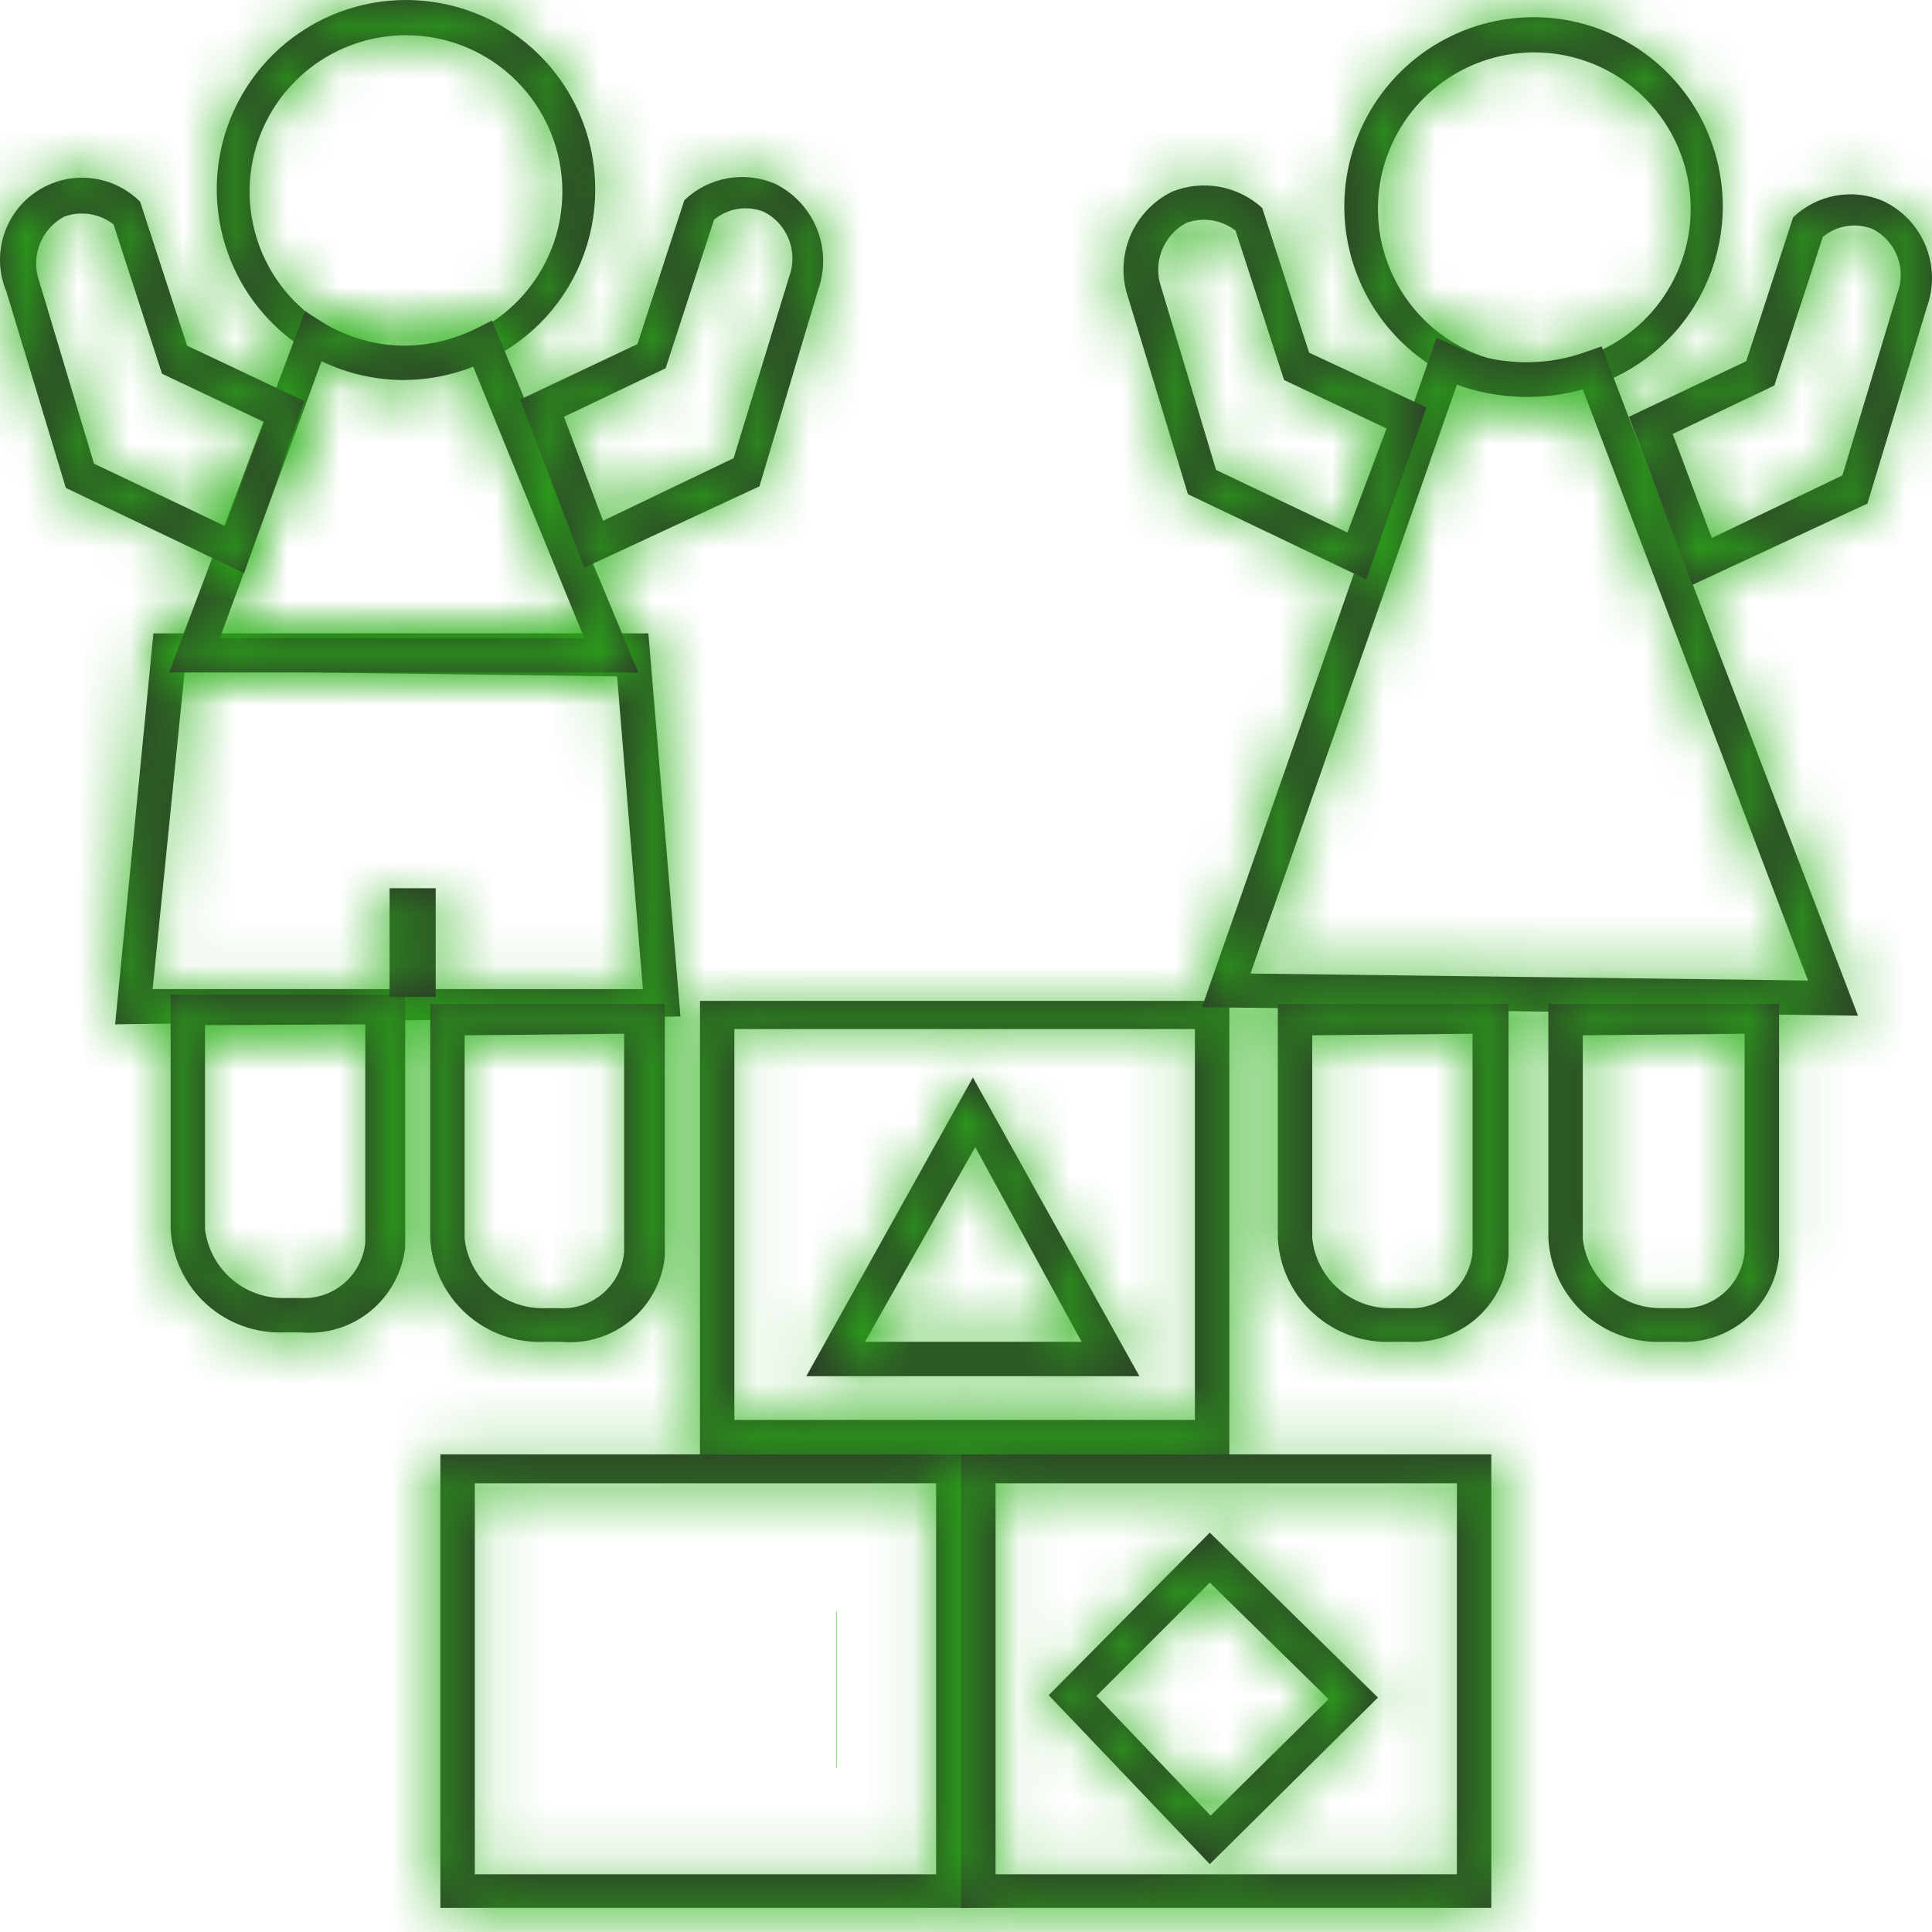 <svg width="37" height="37" viewBox="0 0 37 37" fill="none" xmlns="http://www.w3.org/2000/svg">
<mask id="path-1-inside-1_101_1436" fill="white">
<path d="M23.543 27.853H13.405V19.168H23.543V27.853ZM14.064 27.194H22.884V19.707H14.064V27.194Z"/>
</mask>
<path d="M23.543 27.853H13.405V19.168H23.543V27.853ZM14.064 27.194H22.884V19.707H14.064V27.194Z" fill="#2D2D2B"/>
<path d="M23.543 27.853V30.853H26.543V27.853H23.543ZM13.405 27.853H10.405V30.853H13.405V27.853ZM13.405 19.168V16.168H10.405V19.168H13.405ZM23.543 19.168H26.543V16.168H23.543V19.168ZM14.064 27.194H11.064V30.194H14.064V27.194ZM22.884 27.194V30.194H25.884V27.194H22.884ZM22.884 19.707H25.884V16.707H22.884V19.707ZM14.064 19.707V16.707H11.064V19.707H14.064ZM23.543 24.853H13.405V30.853H23.543V24.853ZM16.405 27.853V19.168H10.405V27.853H16.405ZM13.405 22.168H23.543V16.168H13.405V22.168ZM20.543 19.168V27.853H26.543V19.168H20.543ZM14.064 30.194H22.884V24.194H14.064V30.194ZM25.884 27.194V19.707H19.884V27.194H25.884ZM22.884 16.707H14.064V22.707H22.884V16.707ZM11.064 19.707V27.194H17.064V19.707H11.064Z" fill="#2BB018" mask="url(#path-1-inside-1_101_1436)"/>
<mask id="path-3-inside-2_101_1436" fill="white">
<path d="M18.572 36.538H8.434V27.853H18.572V36.538ZM9.093 35.895H17.928V28.407H9.093V35.895Z"/>
</mask>
<path d="M18.572 36.538H8.434V27.853H18.572V36.538ZM9.093 35.895H17.928V28.407H9.093V35.895Z" fill="#2D2D2B"/>
<path d="M18.572 36.538V39.538H21.572V36.538H18.572ZM8.434 36.538H5.434V39.538H8.434V36.538ZM8.434 27.853V24.853H5.434V27.853H8.434ZM18.572 27.853H21.572V24.853H18.572V27.853ZM9.093 35.895H6.093V38.895H9.093V35.895ZM17.928 35.895V38.895H20.928V35.895H17.928ZM17.928 28.407H20.928V25.407H17.928V28.407ZM9.093 28.407V25.407H6.093V28.407H9.093ZM18.572 33.538H8.434V39.538H18.572V33.538ZM11.434 36.538V27.853H5.434V36.538H11.434ZM8.434 30.853H18.572V24.853H8.434V30.853ZM15.572 27.853V36.538H21.572V27.853H15.572ZM9.093 38.895H17.928V32.895H9.093V38.895ZM20.928 35.895V28.407H14.928V35.895H20.928ZM17.928 25.407H9.093V31.407H17.928V25.407ZM6.093 28.407V35.895H12.093V28.407H6.093Z" fill="#2BB018" mask="url(#path-3-inside-2_101_1436)"/>
<mask id="path-5-inside-3_101_1436" fill="white">
<path d="M28.56 36.538H18.407V27.853H28.56V36.538ZM19.066 35.895H27.901V28.407H19.066V35.895Z"/>
</mask>
<path d="M28.56 36.538H18.407V27.853H28.56V36.538ZM19.066 35.895H27.901V28.407H19.066V35.895Z" fill="#2D2D2B"/>
<path d="M28.56 36.538V39.538H31.56V36.538H28.56ZM18.407 36.538H15.407V39.538H18.407V36.538ZM18.407 27.853V24.853H15.407V27.853H18.407ZM28.56 27.853H31.56V24.853H28.56V27.853ZM19.066 35.895H16.066V38.895H19.066V35.895ZM27.901 35.895V38.895H30.901V35.895H27.901ZM27.901 28.407H30.901V25.407H27.901V28.407ZM19.066 28.407V25.407H16.066V28.407H19.066ZM28.56 33.538H18.407V39.538H28.56V33.538ZM21.407 36.538V27.853H15.407V36.538H21.407ZM18.407 30.853H28.56V24.853H18.407V30.853ZM25.56 27.853V36.538H31.56V27.853H25.56ZM19.066 38.895H27.901V32.895H19.066V38.895ZM30.901 35.895V28.407H24.901V35.895H30.901ZM27.901 25.407H19.066V31.407H27.901V25.407ZM16.066 28.407V35.895H22.066V28.407H16.066Z" fill="#2BB018" mask="url(#path-5-inside-3_101_1436)"/>
<path d="M16.015 32.361L16.021 32.361L16.015 32.361ZM16.015 32.361H16.013H16.015Z" fill="#2D2D2B" stroke="#2BB018" stroke-width="3"/>
<mask id="path-8-inside-4_101_1436" fill="white">
<path d="M7.775 7.248C7.058 7.248 6.356 7.035 5.76 6.636C5.164 6.237 4.699 5.67 4.426 5.007C4.152 4.344 4.081 3.615 4.222 2.911C4.363 2.208 4.71 1.562 5.218 1.056C5.726 0.55 6.373 0.206 7.077 0.068C7.781 -0.07 8.51 0.004 9.172 0.28C9.834 0.557 10.399 1.024 10.795 1.621C11.192 2.219 11.402 2.921 11.399 3.639C11.399 4.114 11.305 4.585 11.123 5.023C10.94 5.462 10.673 5.861 10.337 6.196C10 6.531 9.6 6.797 9.161 6.977C8.721 7.158 8.25 7.25 7.775 7.248ZM7.775 0.674C7.183 0.674 6.604 0.85 6.111 1.179C5.619 1.508 5.235 1.975 5.008 2.523C4.781 3.07 4.722 3.672 4.838 4.253C4.953 4.834 5.238 5.368 5.657 5.787C6.076 6.205 6.61 6.491 7.191 6.606C7.772 6.722 8.374 6.662 8.921 6.436C9.468 6.209 9.936 5.825 10.265 5.333C10.594 4.84 10.77 4.261 10.77 3.669C10.77 2.875 10.454 2.113 9.893 1.551C9.331 0.989 8.569 0.674 7.775 0.674Z"/>
</mask>
<path d="M7.775 7.248C7.058 7.248 6.356 7.035 5.76 6.636C5.164 6.237 4.699 5.67 4.426 5.007C4.152 4.344 4.081 3.615 4.222 2.911C4.363 2.208 4.71 1.562 5.218 1.056C5.726 0.55 6.373 0.206 7.077 0.068C7.781 -0.07 8.51 0.004 9.172 0.28C9.834 0.557 10.399 1.024 10.795 1.621C11.192 2.219 11.402 2.921 11.399 3.639C11.399 4.114 11.305 4.585 11.123 5.023C10.94 5.462 10.673 5.861 10.337 6.196C10 6.531 9.6 6.797 9.161 6.977C8.721 7.158 8.25 7.25 7.775 7.248ZM7.775 0.674C7.183 0.674 6.604 0.85 6.111 1.179C5.619 1.508 5.235 1.975 5.008 2.523C4.781 3.07 4.722 3.672 4.838 4.253C4.953 4.834 5.238 5.368 5.657 5.787C6.076 6.205 6.61 6.491 7.191 6.606C7.772 6.722 8.374 6.662 8.921 6.436C9.468 6.209 9.936 5.825 10.265 5.333C10.594 4.84 10.77 4.261 10.77 3.669C10.77 2.875 10.454 2.113 9.893 1.551C9.331 0.989 8.569 0.674 7.775 0.674Z" fill="#2D2D2B"/>
<path d="M11.399 3.639L8.399 3.626V3.639L11.399 3.639ZM7.775 4.248C7.651 4.248 7.531 4.211 7.428 4.142L4.092 9.13C5.182 9.859 6.464 10.248 7.775 10.248L7.775 4.248ZM7.428 4.142C7.325 4.074 7.246 3.976 7.198 3.862L1.653 6.152C2.153 7.364 3.002 8.4 4.092 9.13L7.428 4.142ZM7.198 3.862C7.151 3.748 7.139 3.622 7.163 3.501L1.28 2.322C1.023 3.607 1.152 4.94 1.653 6.152L7.198 3.862ZM7.163 3.501C7.188 3.38 7.247 3.269 7.335 3.182L3.101 -1.07C2.172 -0.144 1.538 1.036 1.28 2.322L7.163 3.501ZM7.335 3.182C7.422 3.095 7.534 3.035 7.655 3.012L6.5 -2.876C5.213 -2.624 4.03 -1.995 3.101 -1.07L7.335 3.182ZM7.655 3.012C7.776 2.988 7.902 3.001 8.016 3.048L10.329 -2.488C9.119 -2.993 7.786 -3.129 6.5 -2.876L7.655 3.012ZM8.016 3.048C8.129 3.096 8.227 3.176 8.295 3.279L13.296 -0.036C12.571 -1.129 11.539 -1.982 10.329 -2.488L8.016 3.048ZM8.295 3.279C8.363 3.382 8.399 3.503 8.399 3.626L14.399 3.651C14.404 2.34 14.02 1.057 13.296 -0.036L8.295 3.279ZM8.399 3.639C8.399 3.719 8.383 3.798 8.352 3.872L13.893 6.174C14.227 5.371 14.399 4.509 14.399 3.639L8.399 3.639ZM8.352 3.872C8.322 3.947 8.276 4.014 8.22 4.07L12.454 8.322C13.07 7.708 13.559 6.978 13.893 6.174L8.352 3.872ZM8.22 4.07C8.163 4.127 8.095 4.172 8.021 4.202L10.3 9.753C11.105 9.422 11.837 8.936 12.454 8.322L8.22 4.07ZM8.021 4.202C7.947 4.233 7.868 4.248 7.787 4.248L7.763 10.248C8.633 10.251 9.495 10.083 10.3 9.753L8.021 4.202ZM7.775 -2.326C6.589 -2.326 5.43 -1.974 4.444 -1.316L7.778 3.673C7.777 3.674 7.776 3.674 7.775 3.674V-2.326ZM4.444 -1.316C3.458 -0.657 2.69 0.279 2.236 1.375L7.78 3.671C7.779 3.672 7.779 3.672 7.778 3.673L4.444 -1.316ZM2.236 1.375C1.783 2.47 1.664 3.675 1.895 4.838L7.78 3.668C7.78 3.669 7.78 3.67 7.78 3.671L2.236 1.375ZM1.895 4.838C2.127 6.001 2.697 7.069 3.536 7.908L7.779 3.665C7.779 3.666 7.78 3.667 7.78 3.668L1.895 4.838ZM3.536 7.908C4.374 8.746 5.443 9.317 6.605 9.549L7.776 3.664C7.777 3.664 7.778 3.665 7.779 3.665L3.536 7.908ZM6.605 9.549C7.768 9.78 8.974 9.661 10.069 9.207L7.773 3.664C7.774 3.664 7.775 3.664 7.776 3.664L6.605 9.549ZM10.069 9.207C11.165 8.754 12.101 7.985 12.76 6.999L7.771 3.666C7.771 3.665 7.772 3.665 7.773 3.664L10.069 9.207ZM12.76 6.999C13.418 6.014 13.77 4.855 13.77 3.669H7.77C7.77 3.668 7.77 3.667 7.771 3.666L12.76 6.999ZM13.77 3.669C13.77 2.079 13.138 0.554 12.014 -0.57L7.771 3.672C7.77 3.671 7.77 3.67 7.77 3.669H13.77ZM12.014 -0.57C10.89 -1.695 9.365 -2.326 7.775 -2.326V3.674C7.774 3.674 7.772 3.673 7.771 3.672L12.014 -0.57Z" fill="#2BB018" mask="url(#path-8-inside-4_101_1436)"/>
<mask id="path-10-inside-5_101_1436" fill="white">
<path d="M29.384 7.577C28.666 7.58 27.963 7.37 27.365 6.973C26.767 6.576 26.3 6.01 26.024 5.347C25.747 4.684 25.674 3.954 25.814 3.25C25.953 2.546 26.299 1.899 26.806 1.391C27.314 0.883 27.961 0.538 28.666 0.398C29.37 0.259 30.1 0.332 30.762 0.608C31.425 0.884 31.991 1.351 32.388 1.949C32.785 2.548 32.996 3.25 32.993 3.968C32.989 4.924 32.607 5.84 31.931 6.516C31.255 7.192 30.34 7.573 29.384 7.577ZM29.384 1.003C28.791 1.003 28.212 1.179 27.72 1.508C27.227 1.837 26.843 2.305 26.617 2.852C26.39 3.399 26.331 4.002 26.446 4.583C26.562 5.164 26.847 5.697 27.266 6.116C27.685 6.535 28.218 6.82 28.799 6.936C29.38 7.051 29.983 6.992 30.53 6.765C31.077 6.539 31.545 6.155 31.874 5.662C32.203 5.17 32.379 4.591 32.379 3.998C32.379 3.204 32.063 2.442 31.502 1.881C30.94 1.319 30.178 1.003 29.384 1.003Z"/>
</mask>
<path d="M29.384 7.577C28.666 7.58 27.963 7.37 27.365 6.973C26.767 6.576 26.3 6.01 26.024 5.347C25.747 4.684 25.674 3.954 25.814 3.25C25.953 2.546 26.299 1.899 26.806 1.391C27.314 0.883 27.961 0.538 28.666 0.398C29.37 0.259 30.1 0.332 30.762 0.608C31.425 0.884 31.991 1.351 32.388 1.949C32.785 2.548 32.996 3.25 32.993 3.968C32.989 4.924 32.607 5.84 31.931 6.516C31.255 7.192 30.34 7.573 29.384 7.577ZM29.384 1.003C28.791 1.003 28.212 1.179 27.72 1.508C27.227 1.837 26.843 2.305 26.617 2.852C26.39 3.399 26.331 4.002 26.446 4.583C26.562 5.164 26.847 5.697 27.266 6.116C27.685 6.535 28.218 6.82 28.799 6.936C29.38 7.051 29.983 6.992 30.53 6.765C31.077 6.539 31.545 6.155 31.874 5.662C32.203 5.17 32.379 4.591 32.379 3.998C32.379 3.204 32.063 2.442 31.502 1.881C30.94 1.319 30.178 1.003 29.384 1.003Z" fill="#2D2D2B"/>
<path d="M29.384 7.577L29.371 4.577L29.384 7.577ZM32.993 3.968L29.993 3.956L32.993 3.968ZM29.371 4.577C29.248 4.578 29.127 4.542 29.024 4.473L25.706 9.472C26.799 10.198 28.084 10.583 29.396 10.577L29.371 4.577ZM29.024 4.473C28.921 4.405 28.84 4.308 28.793 4.193L23.254 6.501C23.759 7.712 24.612 8.747 25.706 9.472L29.024 4.473ZM28.793 4.193C28.745 4.079 28.733 3.953 28.757 3.832L22.871 2.668C22.616 3.955 22.75 5.29 23.254 6.501L28.793 4.193ZM28.757 3.832C28.781 3.711 28.84 3.6 28.928 3.512L24.685 -0.73C23.757 0.198 23.125 1.38 22.871 2.668L28.757 3.832ZM28.928 3.512C29.015 3.425 29.126 3.365 29.248 3.341L28.083 -2.545C26.796 -2.29 25.613 -1.658 24.685 -0.73L28.928 3.512ZM29.248 3.341C29.369 3.317 29.495 3.33 29.609 3.378L31.916 -2.161C30.705 -2.666 29.371 -2.799 28.083 -2.545L29.248 3.341ZM29.609 3.378C29.723 3.425 29.82 3.505 29.889 3.608L34.888 0.29C34.162 -0.803 33.128 -1.656 31.916 -2.161L29.609 3.378ZM29.889 3.608C29.957 3.711 29.993 3.832 29.993 3.956L35.993 3.981C35.998 2.668 35.613 1.384 34.888 0.29L29.889 3.608ZM29.993 3.956C29.992 4.121 29.926 4.278 29.81 4.395L34.053 8.637C35.288 7.402 35.985 5.728 35.993 3.981L29.993 3.956ZM29.81 4.395C29.694 4.511 29.536 4.577 29.371 4.577L29.396 10.577C31.143 10.57 32.817 9.873 34.053 8.637L29.81 4.395ZM29.384 -1.997C28.198 -1.997 27.039 -1.645 26.053 -0.986L29.387 4.003C29.386 4.003 29.385 4.003 29.384 4.003V-1.997ZM26.053 -0.986C25.067 -0.328 24.299 0.609 23.845 1.704L29.388 4C29.388 4.001 29.387 4.002 29.387 4.003L26.053 -0.986ZM23.845 1.704C23.391 2.799 23.273 4.005 23.504 5.168L29.389 3.997C29.389 3.998 29.389 3.999 29.388 4L23.845 1.704ZM23.504 5.168C23.735 6.331 24.306 7.399 25.145 8.237L29.387 3.995C29.388 3.995 29.389 3.996 29.389 3.997L23.504 5.168ZM25.145 8.237C25.983 9.076 27.051 9.647 28.214 9.878L29.385 3.993C29.386 3.994 29.387 3.994 29.387 3.995L25.145 8.237ZM28.214 9.878C29.377 10.109 30.583 9.991 31.678 9.537L29.382 3.994C29.383 3.993 29.384 3.993 29.385 3.993L28.214 9.878ZM31.678 9.537C32.773 9.083 33.71 8.315 34.368 7.329L29.38 3.996C29.38 3.995 29.381 3.994 29.382 3.994L31.678 9.537ZM34.368 7.329C35.027 6.343 35.379 5.184 35.379 3.998H29.379C29.379 3.997 29.379 3.996 29.38 3.996L34.368 7.329ZM35.379 3.998C35.379 2.408 34.747 0.884 33.623 -0.241L29.38 4.002C29.379 4.001 29.379 4 29.379 3.998H35.379ZM33.623 -0.241C32.498 -1.365 30.974 -1.997 29.384 -1.997V4.003C29.382 4.003 29.381 4.003 29.38 4.002L33.623 -0.241Z" fill="#2BB018" mask="url(#path-10-inside-5_101_1436)"/>
<mask id="path-12-inside-6_101_1436" fill="white">
<path d="M35.583 19.452L23.02 19.288L27.512 6.469L27.841 6.619C28.163 6.784 28.514 6.885 28.875 6.918C29.381 6.973 29.893 6.912 30.372 6.739L30.672 6.634L35.583 19.452ZM23.948 18.644L34.625 18.778L30.312 7.457C29.825 7.592 29.317 7.633 28.815 7.577C28.503 7.545 28.196 7.474 27.901 7.368L23.948 18.644Z"/>
</mask>
<path d="M35.583 19.452L23.02 19.288L27.512 6.469L27.841 6.619C28.163 6.784 28.514 6.885 28.875 6.918C29.381 6.973 29.893 6.912 30.372 6.739L30.672 6.634L35.583 19.452ZM23.948 18.644L34.625 18.778L30.312 7.457C29.825 7.592 29.317 7.633 28.815 7.577C28.503 7.545 28.196 7.474 27.901 7.368L23.948 18.644Z" fill="#2D2D2B"/>
<path d="M35.583 19.452L35.544 22.452L39.968 22.51L38.385 18.379L35.583 19.452ZM23.02 19.288L20.188 18.295L18.808 22.233L22.98 22.287L23.02 19.288ZM27.512 6.469L28.753 3.738L25.766 2.38L24.681 5.477L27.512 6.469ZM27.841 6.619L29.209 3.949L29.147 3.917L29.083 3.888L27.841 6.619ZM28.875 6.918L29.199 3.936L29.173 3.933L29.147 3.931L28.875 6.918ZM30.372 6.739L29.381 3.907L29.366 3.912L29.351 3.918L30.372 6.739ZM30.672 6.634L33.473 5.56L32.431 2.84L29.681 3.802L30.672 6.634ZM23.948 18.644L21.117 17.651L19.736 21.591L23.91 21.643L23.948 18.644ZM34.625 18.778L34.587 21.778L38.999 21.834L37.428 17.71L34.625 18.778ZM30.312 7.457L33.116 6.389L32.144 3.839L29.513 4.566L30.312 7.457ZM28.815 7.577L29.144 4.595L29.134 4.594L29.125 4.593L28.815 7.577ZM27.901 7.368L28.923 4.547L26.073 3.514L25.07 6.375L27.901 7.368ZM35.623 16.453L23.059 16.288L22.98 22.287L35.544 22.452L35.623 16.453ZM25.851 20.28L30.343 7.461L24.681 5.477L20.188 18.295L25.851 20.28ZM26.27 9.2L26.6 9.35L29.083 3.888L28.753 3.738L26.27 9.2ZM26.474 9.289C27.137 9.629 27.86 9.838 28.602 9.906L29.147 3.931C29.169 3.933 29.189 3.939 29.209 3.949L26.474 9.289ZM28.55 9.901C29.511 10.005 30.484 9.889 31.393 9.56L29.351 3.918C29.303 3.935 29.251 3.942 29.199 3.936L28.55 9.901ZM31.363 9.57L31.663 9.465L29.681 3.802L29.381 3.907L31.363 9.57ZM27.87 7.707L32.782 20.526L38.385 18.379L33.473 5.56L27.87 7.707ZM23.91 21.643L34.587 21.778L34.663 15.779L23.986 15.644L23.91 21.643ZM37.428 17.71L33.116 6.389L27.509 8.525L31.822 19.846L37.428 17.71ZM29.513 4.566C29.393 4.599 29.268 4.609 29.144 4.595L28.486 10.559C29.366 10.656 30.257 10.585 31.111 10.349L29.513 4.566ZM29.125 4.593C29.056 4.586 28.988 4.571 28.923 4.547L26.879 10.188C27.404 10.378 27.95 10.504 28.505 10.561L29.125 4.593ZM25.07 6.375L21.117 17.651L26.779 19.636L30.732 8.36L25.07 6.375Z" fill="#2BB018" mask="url(#path-12-inside-6_101_1436)"/>
<mask id="path-14-inside-7_101_1436" fill="white">
<path d="M2.205 19.617L2.938 12.13H12.417L13.031 19.467L2.205 19.617ZM3.537 12.848L2.923 18.943H12.312L11.818 12.953L3.537 12.848Z"/>
</mask>
<path d="M2.205 19.617L2.938 12.13H12.417L13.031 19.467L2.205 19.617ZM3.537 12.848L2.923 18.943H12.312L11.818 12.953L3.537 12.848Z" fill="#2D2D2B"/>
<path d="M2.205 19.617L-0.781 19.324L-1.108 22.663L2.246 22.617L2.205 19.617ZM2.938 12.13V9.13H0.218L-0.047 11.837L2.938 12.13ZM12.417 12.13L15.407 11.879L15.177 9.13H12.417V12.13ZM13.031 19.467L13.073 22.467L16.289 22.422L16.021 19.217L13.031 19.467ZM3.537 12.848L3.575 9.849L0.828 9.814L0.552 12.548L3.537 12.848ZM2.923 18.943L-0.061 18.642L-0.394 21.943H2.923V18.943ZM12.312 18.943V21.943H15.57L15.302 18.696L12.312 18.943ZM11.818 12.953L14.808 12.707L14.584 9.988L11.856 9.953L11.818 12.953ZM5.19 19.91L5.924 12.422L-0.047 11.837L-0.781 19.324L5.19 19.91ZM2.938 15.13H12.417V9.13H2.938V15.13ZM9.428 12.38L10.042 19.717L16.021 19.217L15.407 11.879L9.428 12.38ZM12.99 16.467L2.163 16.617L2.246 22.617L13.073 22.467L12.99 16.467ZM0.552 12.548L-0.061 18.642L5.908 19.244L6.522 13.149L0.552 12.548ZM2.923 21.943H12.312V15.943H2.923V21.943ZM15.302 18.696L14.808 12.707L8.829 13.2L9.323 19.19L15.302 18.696ZM11.856 9.953L3.575 9.849L3.499 15.848L11.78 15.953L11.856 9.953Z" fill="#2BB018" mask="url(#path-14-inside-7_101_1436)"/>
<mask id="path-16-inside-8_101_1436" fill="white">
<path d="M12.223 12.878H3.238L5.843 5.96L6.173 6.17C6.645 6.462 7.19 6.618 7.745 6.619C8.212 6.616 8.673 6.509 9.093 6.304L9.422 6.14L12.223 12.878ZM4.211 12.22H11.189L9.063 7.023C8.638 7.19 8.186 7.276 7.73 7.278C7.186 7.277 6.649 7.154 6.158 6.918L4.211 12.22Z"/>
</mask>
<path d="M12.223 12.878H3.238L5.843 5.96L6.173 6.17C6.645 6.462 7.19 6.618 7.745 6.619C8.212 6.616 8.673 6.509 9.093 6.304L9.422 6.14L12.223 12.878ZM4.211 12.22H11.189L9.063 7.023C8.638 7.19 8.186 7.276 7.73 7.278C7.186 7.277 6.649 7.154 6.158 6.918L4.211 12.22Z" fill="#2D2D2B"/>
<path d="M12.223 12.878V15.878H16.718L14.993 11.727L12.223 12.878ZM3.238 12.878L0.43 11.821L-1.098 15.878H3.238V12.878ZM5.843 5.96L7.454 3.429L4.338 1.446L3.036 4.903L5.843 5.96ZM6.173 6.17L4.562 8.701L4.577 8.71L4.592 8.72L6.173 6.17ZM7.745 6.619L7.74 9.619L7.75 9.619L7.761 9.619L7.745 6.619ZM9.093 6.304L10.407 9.001L10.421 8.995L10.434 8.988L9.093 6.304ZM9.422 6.14L12.193 4.988L10.958 2.018L8.081 3.456L9.422 6.14ZM4.211 12.22L1.395 11.185L-0.086 15.22H4.211V12.22ZM11.189 12.22V15.22H15.659L13.966 11.083L11.189 12.22ZM9.063 7.023L11.839 5.887L10.72 3.152L7.969 4.23L9.063 7.023ZM7.73 7.278L7.727 10.278L7.735 10.278L7.743 10.278L7.73 7.278ZM6.158 6.918L7.458 4.215L4.481 2.783L3.342 5.884L6.158 6.918ZM12.223 9.878H3.238V15.878H12.223V9.878ZM6.045 13.936L8.651 7.017L3.036 4.903L0.43 11.821L6.045 13.936ZM4.233 8.491L4.562 8.701L7.783 3.639L7.454 3.429L4.233 8.491ZM4.592 8.72C5.538 9.306 6.628 9.617 7.74 9.619L7.751 3.619C7.752 3.619 7.752 3.619 7.753 3.62L4.592 8.72ZM7.761 9.619C8.678 9.614 9.582 9.403 10.407 9.001L7.779 3.607C7.764 3.615 7.747 3.619 7.73 3.619L7.761 9.619ZM10.434 8.988L10.764 8.823L8.081 3.456L7.751 3.621L10.434 8.988ZM6.652 7.291L9.452 14.03L14.993 11.727L12.193 4.988L6.652 7.291ZM4.211 15.22H11.189V9.219H4.211V15.22ZM13.966 11.083L11.839 5.887L6.286 8.159L8.413 13.356L13.966 11.083ZM7.969 4.23C7.889 4.261 7.803 4.277 7.717 4.278L7.743 10.278C8.569 10.274 9.388 10.118 10.157 9.817L7.969 4.23ZM7.734 4.278C7.638 4.278 7.544 4.256 7.458 4.215L4.858 9.622C5.753 10.052 6.733 10.277 7.727 10.278L7.734 4.278ZM3.342 5.884L1.395 11.185L7.027 13.254L8.974 7.953L3.342 5.884Z" fill="#2BB018" mask="url(#path-16-inside-8_101_1436)"/>
<mask id="path-18-inside-9_101_1436" fill="white">
<path d="M5.768 25.517H5.454C4.903 25.541 4.364 25.348 3.955 24.978C3.545 24.608 3.299 24.091 3.268 23.54V19.048H7.76V23.885C7.707 24.363 7.469 24.802 7.097 25.107C6.725 25.412 6.248 25.559 5.768 25.517ZM3.926 19.632V23.54C3.971 23.906 4.148 24.242 4.424 24.485C4.7 24.728 5.056 24.861 5.424 24.858H5.738C6.045 24.879 6.348 24.78 6.583 24.581C6.818 24.383 6.966 24.101 6.996 23.795V19.617L3.926 19.632Z"/>
</mask>
<path d="M5.768 25.517H5.454C4.903 25.541 4.364 25.348 3.955 24.978C3.545 24.608 3.299 24.091 3.268 23.54V19.048H7.76V23.885C7.707 24.363 7.469 24.802 7.097 25.107C6.725 25.412 6.248 25.559 5.768 25.517ZM3.926 19.632V23.54C3.971 23.906 4.148 24.242 4.424 24.485C4.7 24.728 5.056 24.861 5.424 24.858H5.738C6.045 24.879 6.348 24.78 6.583 24.581C6.818 24.383 6.966 24.101 6.996 23.795V19.617L3.926 19.632Z" fill="#2D2D2B"/>
<path d="M5.454 25.517V22.517H5.387L5.321 22.52L5.454 25.517ZM3.268 23.54H0.268V23.625L0.272 23.709L3.268 23.54ZM3.268 19.048V16.048H0.268V19.048H3.268ZM7.76 19.048H10.76V16.048H7.76V19.048ZM7.76 23.885L10.742 24.215L10.76 24.05V23.885H7.76ZM3.926 19.632L3.912 16.632L0.926 16.647V19.632H3.926ZM3.926 23.54H0.926V23.721L0.948 23.9L3.926 23.54ZM5.424 24.858V21.858H5.413L5.402 21.858L5.424 24.858ZM5.738 24.858L5.943 21.865L5.841 21.858H5.738V24.858ZM6.996 23.795L9.982 24.092L9.996 23.944V23.795H6.996ZM6.996 19.617H9.996V16.602L6.982 16.617L6.996 19.617ZM5.768 22.517H5.454V28.517H5.768V22.517ZM5.321 22.52C5.558 22.509 5.79 22.593 5.967 22.752L1.943 27.203C2.938 28.103 4.247 28.574 5.587 28.514L5.321 22.52ZM5.967 22.752C6.143 22.912 6.249 23.134 6.263 23.372L0.272 23.709C0.348 25.048 0.948 26.303 1.943 27.203L5.967 22.752ZM6.268 23.54V19.048H0.268V23.54H6.268ZM3.268 22.048H7.76V16.048H3.268V22.048ZM4.76 19.048V23.885H10.76V19.048H4.76ZM4.778 23.555C4.811 23.254 4.961 22.978 5.195 22.787L8.998 27.427C9.977 26.625 10.603 25.472 10.742 24.215L4.778 23.555ZM5.195 22.787C5.429 22.595 5.729 22.502 6.03 22.529L5.506 28.506C6.766 28.616 8.02 28.229 8.998 27.427L5.195 22.787ZM0.926 19.632V23.54H6.926V19.632H0.926ZM0.948 23.9C1.081 24.997 1.613 26.007 2.442 26.737L6.406 22.233C6.683 22.477 6.861 22.814 6.905 23.18L0.948 23.9ZM2.442 26.737C3.271 27.467 4.341 27.866 5.446 27.858L5.402 21.858C5.771 21.855 6.129 21.989 6.406 22.233L2.442 26.737ZM5.424 27.858H5.738V21.858H5.424V27.858ZM5.534 27.851C6.618 27.925 7.689 27.574 8.519 26.873L4.646 22.29C5.007 21.985 5.472 21.833 5.943 21.865L5.534 27.851ZM8.519 26.873C9.35 26.171 9.874 25.174 9.982 24.092L4.011 23.498C4.058 23.028 4.286 22.595 4.646 22.29L8.519 26.873ZM9.996 23.795V19.617H3.996V23.795H9.996ZM6.982 16.617L3.912 16.632L3.941 22.632L7.011 22.617L6.982 16.617Z" fill="#2BB018" mask="url(#path-18-inside-9_101_1436)"/>
<mask id="path-20-inside-10_101_1436" fill="white">
<path d="M10.74 25.697H10.441C9.887 25.725 9.345 25.533 8.932 25.163C8.519 24.792 8.27 24.274 8.239 23.72V19.228H12.732V24.064C12.683 24.544 12.446 24.985 12.073 25.291C11.7 25.597 11.22 25.743 10.74 25.697ZM8.898 19.827V23.72C8.939 24.088 9.115 24.428 9.391 24.674C9.668 24.92 10.026 25.055 10.396 25.053H10.695C11.005 25.074 11.309 24.972 11.545 24.771C11.78 24.569 11.927 24.283 11.953 23.975V19.797L8.898 19.827Z"/>
</mask>
<path d="M10.74 25.697H10.441C9.887 25.725 9.345 25.533 8.932 25.163C8.519 24.792 8.27 24.274 8.239 23.72V19.228H12.732V24.064C12.683 24.544 12.446 24.985 12.073 25.291C11.7 25.597 11.22 25.743 10.74 25.697ZM8.898 19.827V23.72C8.939 24.088 9.115 24.428 9.391 24.674C9.668 24.92 10.026 25.055 10.396 25.053H10.695C11.005 25.074 11.309 24.972 11.545 24.771C11.78 24.569 11.927 24.283 11.953 23.975V19.797L8.898 19.827Z" fill="#2D2D2B"/>
<path d="M10.441 25.697V22.697H10.363L10.286 22.701L10.441 25.697ZM8.239 23.72H5.239V23.804L5.244 23.887L8.239 23.72ZM8.239 19.228V16.228H5.239V19.228H8.239ZM12.732 19.228H15.732V16.228H12.732V19.228ZM12.732 24.064L15.716 24.37L15.732 24.218V24.064H12.732ZM8.898 19.827L8.869 16.827L5.898 16.856V19.827H8.898ZM8.898 23.72H5.898V23.886L5.917 24.05L8.898 23.72ZM10.396 25.053V22.053H10.387L10.378 22.053L10.396 25.053ZM10.695 25.053L10.896 22.059L10.796 22.053H10.695V25.053ZM11.953 23.975L14.942 24.234L14.953 24.104V23.975H11.953ZM11.953 19.797H14.953V16.767L11.924 16.797L11.953 19.797ZM10.74 22.697H10.441V28.697H10.74V22.697ZM10.286 22.701C10.525 22.688 10.759 22.771 10.936 22.931L6.928 27.395C7.931 28.296 9.249 28.762 10.595 28.693L10.286 22.701ZM10.936 22.931C11.114 23.09 11.222 23.314 11.235 23.553L5.244 23.887C5.319 25.233 5.925 26.494 6.928 27.395L10.936 22.931ZM11.239 23.72V19.228H5.239V23.72H11.239ZM8.239 22.228H12.732V16.228H8.239V22.228ZM9.732 19.228V24.064H15.732V19.228H9.732ZM9.748 23.759C9.779 23.45 9.931 23.167 10.171 22.971L13.974 27.611C14.96 26.803 15.586 25.638 15.716 24.37L9.748 23.759ZM10.171 22.971C10.411 22.774 10.718 22.681 11.026 22.71L10.454 28.683C11.723 28.805 12.988 28.419 13.974 27.611L10.171 22.971ZM5.898 19.827V23.72H11.898V19.827H5.898ZM5.917 24.05C6.039 25.155 6.566 26.176 7.397 26.915L11.386 22.433C11.663 22.68 11.839 23.021 11.88 23.39L5.917 24.05ZM7.397 26.915C8.227 27.654 9.302 28.059 10.414 28.053L10.378 22.053C10.749 22.051 11.108 22.186 11.386 22.433L7.397 26.915ZM10.396 28.053H10.695V22.053H10.396V28.053ZM10.494 28.046C11.587 28.119 12.665 27.761 13.497 27.048L9.592 22.493C9.953 22.183 10.422 22.028 10.896 22.059L10.494 28.046ZM13.497 27.048C14.329 26.336 14.848 25.325 14.942 24.234L8.964 23.715C9.006 23.241 9.231 22.802 9.592 22.493L13.497 27.048ZM14.953 23.975V19.797H8.953V23.975H14.953ZM11.924 16.797L8.869 16.827L8.928 22.826L11.983 22.797L11.924 16.797Z" fill="#2BB018" mask="url(#path-20-inside-10_101_1436)"/>
<mask id="path-22-inside-11_101_1436" fill="white">
<path d="M26.973 25.697H26.658C26.107 25.721 25.568 25.527 25.159 25.157C24.75 24.787 24.503 24.271 24.472 23.72V19.228H28.89V24.064C28.84 24.53 28.614 24.96 28.257 25.264C27.9 25.567 27.441 25.722 26.973 25.697ZM25.131 19.827V23.72C25.172 24.088 25.347 24.428 25.624 24.674C25.9 24.92 26.258 25.055 26.628 25.053H26.943C27.252 25.074 27.557 24.972 27.792 24.771C28.027 24.569 28.174 24.283 28.201 23.975V19.797L25.131 19.827Z"/>
</mask>
<path d="M26.973 25.697H26.658C26.107 25.721 25.568 25.527 25.159 25.157C24.75 24.787 24.503 24.271 24.472 23.72V19.228H28.89V24.064C28.84 24.53 28.614 24.96 28.257 25.264C27.9 25.567 27.441 25.722 26.973 25.697ZM25.131 19.827V23.72C25.172 24.088 25.347 24.428 25.624 24.674C25.9 24.92 26.258 25.055 26.628 25.053H26.943C27.252 25.074 27.557 24.972 27.792 24.771C28.027 24.569 28.174 24.283 28.201 23.975V19.797L25.131 19.827Z" fill="#2D2D2B"/>
<path d="M26.973 25.697L27.137 22.701L27.055 22.697H26.973V25.697ZM26.658 25.697V22.697H26.591L26.525 22.7L26.658 25.697ZM24.472 23.72H21.472V23.804L21.477 23.889L24.472 23.72ZM24.472 19.228V16.228H21.472V19.228H24.472ZM28.89 19.228H31.89V16.228H28.89V19.228ZM28.89 24.064L31.873 24.38L31.89 24.223V24.064H28.89ZM25.131 19.827L25.102 16.827L22.131 16.856V19.827H25.131ZM25.131 23.72H22.131V23.886L22.149 24.05L25.131 23.72ZM26.628 25.053V22.053H26.619L26.61 22.053L26.628 25.053ZM26.943 25.053L27.144 22.059L27.043 22.053H26.943V25.053ZM28.201 23.975L31.189 24.234L31.201 24.104V23.975H28.201ZM28.201 19.797H31.201V16.767L28.171 16.797L28.201 19.797ZM26.973 22.697H26.658V28.697H26.973V22.697ZM26.525 22.7C26.763 22.689 26.995 22.773 27.171 22.932L23.147 27.383C24.142 28.282 25.451 28.753 26.791 28.694L26.525 22.7ZM27.171 22.932C27.347 23.091 27.454 23.314 27.467 23.552L21.477 23.889C21.552 25.228 22.152 26.483 23.147 27.383L27.171 22.932ZM27.472 23.72V19.228H21.472V23.72H27.472ZM24.472 22.228H28.89V16.228H24.472V22.228ZM25.89 19.228V24.064H31.89V19.228H25.89ZM25.906 23.749C25.938 23.45 26.083 23.174 26.312 22.979L30.202 27.547C31.145 26.745 31.743 25.611 31.873 24.38L25.906 23.749ZM26.312 22.979C26.541 22.784 26.837 22.685 27.137 22.701L26.809 28.692C28.045 28.76 29.259 28.35 30.202 27.547L26.312 22.979ZM22.131 19.827V23.72H28.131V19.827H22.131ZM22.149 24.05C22.271 25.155 22.799 26.176 23.629 26.915L27.618 22.433C27.896 22.68 28.072 23.021 28.113 23.39L22.149 24.05ZM23.629 26.915C24.46 27.654 25.535 28.059 26.646 28.053L26.61 22.053C26.982 22.051 27.341 22.186 27.618 22.433L23.629 26.915ZM26.628 28.053H26.943V22.053H26.628V28.053ZM26.742 28.046C27.835 28.119 28.913 27.761 29.744 27.048L25.84 22.493C26.201 22.183 26.669 22.028 27.144 22.059L26.742 28.046ZM29.744 27.048C30.576 26.336 31.095 25.325 31.189 24.234L25.212 23.715C25.253 23.241 25.478 22.802 25.84 22.493L29.744 27.048ZM31.201 23.975V19.797H25.201V23.975H31.201ZM28.171 16.797L25.102 16.827L25.16 22.826L28.23 22.797L28.171 16.797Z" fill="#2BB018" mask="url(#path-22-inside-11_101_1436)"/>
<mask id="path-24-inside-12_101_1436" fill="white">
<path d="M32.154 25.697H31.84C31.288 25.721 30.75 25.527 30.34 25.157C29.931 24.787 29.684 24.271 29.653 23.72V19.228H34.071V24.064C34.022 24.53 33.795 24.96 33.438 25.264C33.082 25.567 32.622 25.722 32.154 25.697ZM30.312 19.827V23.72C30.353 24.088 30.529 24.428 30.805 24.674C31.082 24.92 31.439 25.055 31.81 25.053H32.154C32.463 25.074 32.768 24.972 33.003 24.771C33.239 24.569 33.385 24.283 33.412 23.975V19.797L30.312 19.827Z"/>
</mask>
<path d="M32.154 25.697H31.84C31.288 25.721 30.75 25.527 30.34 25.157C29.931 24.787 29.684 24.271 29.653 23.72V19.228H34.071V24.064C34.022 24.53 33.795 24.96 33.438 25.264C33.082 25.567 32.622 25.722 32.154 25.697ZM30.312 19.827V23.72C30.353 24.088 30.529 24.428 30.805 24.674C31.082 24.92 31.439 25.055 31.81 25.053H32.154C32.463 25.074 32.768 24.972 33.003 24.771C33.239 24.569 33.385 24.283 33.412 23.975V19.797L30.312 19.827Z" fill="#2D2D2B"/>
<path d="M32.154 25.697L32.318 22.701L32.236 22.697H32.154V25.697ZM31.84 25.697V22.697H31.773L31.706 22.7L31.84 25.697ZM29.653 23.72H26.653V23.804L26.658 23.889L29.653 23.72ZM29.653 19.228V16.228H26.653V19.228H29.653ZM34.071 19.228H37.071V16.228H34.071V19.228ZM34.071 24.064L37.054 24.38L37.071 24.223V24.064H34.071ZM30.312 19.827L30.283 16.827L27.312 16.855V19.827H30.312ZM30.312 23.72H27.312V23.886L27.33 24.05L30.312 23.72ZM31.81 25.053V22.053H31.801L31.791 22.053L31.81 25.053ZM32.154 25.053L32.355 22.059L32.255 22.053H32.154V25.053ZM33.412 23.975L36.401 24.234L36.412 24.104V23.975H33.412ZM33.412 19.797H36.412V16.767L33.383 16.797L33.412 19.797ZM32.154 22.697H31.84V28.697H32.154V22.697ZM31.706 22.7C31.944 22.689 32.176 22.773 32.352 22.932L28.329 27.383C29.323 28.282 30.633 28.753 31.973 28.694L31.706 22.7ZM32.352 22.932C32.529 23.091 32.635 23.314 32.649 23.552L26.658 23.889C26.733 25.228 27.334 26.483 28.329 27.383L32.352 22.932ZM32.653 23.72V19.228H26.653V23.72H32.653ZM29.653 22.228H34.071V16.228H29.653V22.228ZM31.071 19.228V24.064H37.071V19.228H31.071ZM31.087 23.749C31.119 23.45 31.264 23.174 31.494 22.979L35.384 27.547C36.326 26.745 36.924 25.611 37.054 24.38L31.087 23.749ZM31.494 22.979C31.723 22.784 32.018 22.685 32.318 22.701L31.99 28.692C33.226 28.76 34.441 28.35 35.384 27.547L31.494 22.979ZM27.312 19.827V23.72H33.312V19.827H27.312ZM27.33 24.05C27.453 25.155 27.98 26.176 28.811 26.915L32.8 22.433C33.077 22.68 33.253 23.021 33.294 23.39L27.33 24.05ZM28.811 26.915C29.641 27.654 30.716 28.059 31.828 28.053L31.791 22.053C32.163 22.051 32.522 22.186 32.8 22.433L28.811 26.915ZM31.81 28.053H32.154V22.053H31.81V28.053ZM31.953 28.046C33.046 28.119 34.124 27.761 34.956 27.048L31.051 22.493C31.412 22.183 31.88 22.028 32.355 22.059L31.953 28.046ZM34.956 27.048C35.787 26.336 36.306 25.325 36.401 24.234L30.423 23.715C30.464 23.241 30.69 22.802 31.051 22.493L34.956 27.048ZM36.412 23.975V19.797H30.412V23.975H36.412ZM33.383 16.797L30.283 16.827L30.341 22.826L33.441 22.797L33.383 16.797Z" fill="#2BB018" mask="url(#path-24-inside-12_101_1436)"/>
<mask id="path-26-inside-13_101_1436" fill="white">
<path d="M21.821 26.356H15.442L18.632 20.635L21.821 26.356ZM16.565 25.697H20.713L18.677 21.968L16.565 25.697Z"/>
</mask>
<path d="M21.821 26.356H15.442L18.632 20.635L21.821 26.356ZM16.565 25.697H20.713L18.677 21.968L16.565 25.697Z" fill="#2D2D2B"/>
<path d="M21.821 26.356V29.356H26.929L24.442 24.895L21.821 26.356ZM15.442 26.356L12.822 24.895L10.335 29.356H15.442V26.356ZM18.632 20.635L21.252 19.174L18.632 14.475L16.012 19.174L18.632 20.635ZM16.565 25.697L13.955 24.218L11.419 28.697H16.565V25.697ZM20.713 25.697V28.697H25.77L23.346 24.259L20.713 25.697ZM18.677 21.968L21.31 20.53L18.724 15.796L16.066 20.49L18.677 21.968ZM21.821 23.356H15.442V29.356H21.821V23.356ZM18.062 27.817L21.252 22.096L16.012 19.174L12.822 24.895L18.062 27.817ZM16.012 22.096L19.201 27.817L24.442 24.895L21.252 19.174L16.012 22.096ZM16.565 28.697H20.713V22.697H16.565V28.697ZM23.346 24.259L21.31 20.53L16.044 23.406L18.08 27.135L23.346 24.259ZM16.066 20.49L13.955 24.218L19.176 27.175L21.287 23.446L16.066 20.49Z" fill="#2BB018" mask="url(#path-26-inside-13_101_1436)"/>
<mask id="path-28-inside-14_101_1436" fill="white">
<path d="M23.169 35.7L20.084 32.465L23.169 29.351L26.389 32.51L23.169 35.7ZM20.998 32.48L23.184 34.771L25.445 32.54L23.169 30.309L20.998 32.48Z"/>
</mask>
<path d="M23.169 35.7L20.084 32.465L23.169 29.351L26.389 32.51L23.169 35.7ZM20.998 32.48L23.184 34.771L25.445 32.54L23.169 30.309L20.998 32.48Z" fill="#2D2D2B"/>
<path d="M23.169 35.7L20.998 37.77L23.108 39.983L25.281 37.831L23.169 35.7ZM20.084 32.465L17.953 30.354L15.901 32.426L17.913 34.536L20.084 32.465ZM23.169 29.351L25.271 27.209L23.139 25.118L21.038 27.239L23.169 29.351ZM26.389 32.51L28.5 34.641L30.662 32.5L28.49 30.369L26.389 32.51ZM20.998 32.48L18.877 30.359L16.804 32.431L18.828 34.551L20.998 32.48ZM23.184 34.771L21.014 36.843L23.12 39.05L25.291 36.907L23.184 34.771ZM25.445 32.54L27.553 34.676L29.724 32.533L27.546 30.398L25.445 32.54ZM23.169 30.309L25.269 28.167L23.148 26.087L21.048 28.188L23.169 30.309ZM25.34 33.629L22.256 30.395L17.913 34.536L20.998 37.77L25.34 33.629ZM22.216 34.576L25.301 31.462L21.038 27.239L17.953 30.354L22.216 34.576ZM21.068 31.492L24.288 34.651L28.49 30.369L25.271 27.209L21.068 31.492ZM24.277 30.379L21.058 33.569L25.281 37.831L28.5 34.641L24.277 30.379ZM18.828 34.551L21.014 36.843L25.355 32.7L23.168 30.409L18.828 34.551ZM25.291 36.907L27.553 34.676L23.338 30.405L21.077 32.636L25.291 36.907ZM27.546 30.398L25.269 28.167L21.069 32.451L23.345 34.682L27.546 30.398ZM21.048 28.188L18.877 30.359L23.119 34.602L25.291 32.43L21.048 28.188Z" fill="#2BB018" mask="url(#path-28-inside-14_101_1436)"/>
<mask id="path-30-inside-15_101_1436" fill="white">
<path d="M4.675 10.976L1.261 9.344L0.123 5.586C-0.018 5.25 -0.039 4.875 0.066 4.526C0.17 4.177 0.392 3.874 0.695 3.671C0.997 3.468 1.361 3.376 1.724 3.411C2.087 3.446 2.426 3.606 2.684 3.864L3.582 6.619L5.829 7.682L4.675 10.976ZM1.8 8.88L4.316 10.078L5.065 8.086L3.103 7.158L2.175 4.298C2.043 4.195 1.887 4.128 1.722 4.101C1.557 4.075 1.388 4.091 1.231 4.148C1.015 4.263 0.848 4.452 0.76 4.68C0.672 4.909 0.669 5.161 0.752 5.391L1.8 8.88Z"/>
</mask>
<path d="M4.675 10.976L1.261 9.344L0.123 5.586C-0.018 5.25 -0.039 4.875 0.066 4.526C0.17 4.177 0.392 3.874 0.695 3.671C0.997 3.468 1.361 3.376 1.724 3.411C2.087 3.446 2.426 3.606 2.684 3.864L3.582 6.619L5.829 7.682L4.675 10.976ZM1.8 8.88L4.316 10.078L5.065 8.086L3.103 7.158L2.175 4.298C2.043 4.195 1.887 4.128 1.722 4.101C1.557 4.075 1.388 4.091 1.231 4.148C1.015 4.263 0.848 4.452 0.76 4.68C0.672 4.909 0.669 5.161 0.752 5.391L1.8 8.88Z" fill="#2D2D2B"/>
<path d="M4.675 10.976L3.381 13.683L6.401 15.127L7.507 11.968L4.675 10.976ZM1.261 9.344L-1.61 10.214L-1.227 11.48L-0.033 12.051L1.261 9.344ZM0.123 5.586L2.994 4.716L2.949 4.566L2.888 4.422L0.123 5.586ZM3.582 6.619L0.73 7.549L1.131 8.778L2.299 9.33L3.582 6.619ZM5.829 7.682L8.66 8.673L9.552 6.125L7.112 4.97L5.829 7.682ZM1.8 8.88L-1.073 9.743L-0.69 11.017L0.51 11.589L1.8 8.88ZM4.316 10.078L3.026 12.787L5.975 14.191L7.124 11.134L4.316 10.078ZM5.065 8.086L7.873 9.142L8.845 6.556L6.348 5.375L5.065 8.086ZM3.103 7.158L0.25 8.084L0.649 9.316L1.82 9.87L3.103 7.158ZM2.175 4.298L5.028 3.372L4.744 2.496L4.018 1.931L2.175 4.298ZM1.231 4.148L0.211 1.327L0.009 1.4L-0.18 1.501L1.231 4.148ZM0.752 5.391L3.625 4.528L3.602 4.451L3.575 4.376L0.752 5.391ZM5.969 8.27L2.555 6.638L-0.033 12.051L3.381 13.683L5.969 8.27ZM4.132 8.475L2.994 4.716L-2.748 6.455L-1.61 10.214L4.132 8.475ZM2.888 4.422C3.017 4.727 3.035 5.067 2.94 5.384L-2.809 3.667C-3.112 4.683 -3.053 5.772 -2.642 6.749L2.888 4.422ZM2.94 5.384C2.846 5.701 2.644 5.976 2.369 6.16L-0.979 1.182C-1.859 1.773 -2.506 2.652 -2.809 3.667L2.94 5.384ZM2.369 6.16C2.094 6.345 1.764 6.429 1.435 6.397L2.013 0.425C0.958 0.323 -0.1 0.59 -0.979 1.182L2.369 6.16ZM1.435 6.397C1.105 6.365 0.797 6.22 0.563 5.986L4.804 1.741C4.055 0.992 3.068 0.527 2.013 0.425L1.435 6.397ZM-0.168 4.794L0.73 7.549L6.434 5.689L5.536 2.933L-0.168 4.794ZM2.299 9.33L4.545 10.394L7.112 4.97L4.866 3.907L2.299 9.33ZM2.997 6.691L1.844 9.985L7.507 11.968L8.66 8.673L2.997 6.691ZM0.51 11.589L3.026 12.787L5.606 7.369L3.09 6.171L0.51 11.589ZM7.124 11.134L7.873 9.142L2.257 7.031L1.508 9.022L7.124 11.134ZM6.348 5.375L4.386 4.446L1.82 9.87L3.781 10.798L6.348 5.375ZM5.957 6.232L5.028 3.372L-0.679 5.224L0.25 8.084L5.957 6.232ZM4.018 1.931C3.486 1.517 2.858 1.244 2.193 1.138L1.252 7.064C0.916 7.011 0.599 6.873 0.331 6.664L4.018 1.931ZM2.193 1.138C1.526 1.033 0.845 1.098 0.211 1.327L2.251 6.969C1.932 7.085 1.588 7.118 1.252 7.064L2.193 1.138ZM-0.18 1.501C-1.032 1.955 -1.692 2.7 -2.039 3.601L3.559 5.759C3.388 6.204 3.063 6.571 2.643 6.795L-0.18 1.501ZM-2.039 3.601C-2.386 4.502 -2.398 5.497 -2.071 6.405L3.575 4.376C3.736 4.824 3.731 5.315 3.559 5.759L-2.039 3.601ZM-2.121 6.254L-1.073 9.743L4.673 8.017L3.625 4.528L-2.121 6.254Z" fill="#2BB018" mask="url(#path-30-inside-15_101_1436)"/>
<mask id="path-32-inside-16_101_1436" fill="white">
<path d="M26.164 11.096L22.75 9.464L21.612 5.72C21.475 5.335 21.485 4.913 21.639 4.535C21.794 4.156 22.083 3.848 22.451 3.669C22.738 3.554 23.052 3.523 23.357 3.578C23.662 3.634 23.944 3.774 24.173 3.983L25.071 6.754L27.317 7.802L26.164 11.096ZM23.289 9L25.805 10.198L26.554 8.206L24.592 7.278L23.663 4.418C23.532 4.315 23.376 4.247 23.211 4.221C23.046 4.195 22.877 4.211 22.72 4.268C22.504 4.383 22.337 4.572 22.249 4.8C22.161 5.028 22.158 5.281 22.241 5.511L23.289 9Z"/>
</mask>
<path d="M26.164 11.096L22.75 9.464L21.612 5.72C21.475 5.335 21.485 4.913 21.639 4.535C21.794 4.156 22.083 3.848 22.451 3.669C22.738 3.554 23.052 3.523 23.357 3.578C23.662 3.634 23.944 3.774 24.173 3.983L25.071 6.754L27.317 7.802L26.164 11.096ZM23.289 9L25.805 10.198L26.554 8.206L24.592 7.278L23.663 4.418C23.532 4.315 23.376 4.247 23.211 4.221C23.046 4.195 22.877 4.211 22.72 4.268C22.504 4.383 22.337 4.572 22.249 4.8C22.161 5.028 22.158 5.281 22.241 5.511L23.289 9Z" fill="#2D2D2B"/>
<path d="M26.164 11.096L24.87 13.803L27.89 15.247L28.996 12.087L26.164 11.096ZM22.75 9.464L19.88 10.337L20.264 11.601L21.456 12.171L22.75 9.464ZM21.612 5.72L24.482 4.848L24.462 4.781L24.439 4.715L21.612 5.72ZM22.451 3.669L21.339 0.882L21.237 0.923L21.137 0.972L22.451 3.669ZM25.071 6.754L22.218 7.679L22.62 8.92L23.802 9.472L25.071 6.754ZM27.317 7.802L30.149 8.793L31.046 6.231L28.586 5.083L27.317 7.802ZM23.289 9L20.416 9.863L20.799 11.137L21.999 11.709L23.289 9ZM25.805 10.198L24.515 12.906L27.464 14.31L28.613 11.254L25.805 10.198ZM26.554 8.206L29.362 9.262L30.334 6.676L27.837 5.495L26.554 8.206ZM24.592 7.278L21.739 8.204L22.138 9.436L23.309 9.989L24.592 7.278ZM23.663 4.418L26.517 3.491L26.233 2.616L25.507 2.051L23.663 4.418ZM22.72 4.268L21.7 1.447L21.498 1.52L21.309 1.621L22.72 4.268ZM22.241 5.511L25.114 4.648L25.091 4.571L25.064 4.496L22.241 5.511ZM27.458 8.39L24.044 6.758L21.456 12.171L24.87 13.803L27.458 8.39ZM25.62 8.592L24.482 4.848L18.742 6.593L19.88 10.337L25.62 8.592ZM24.439 4.715C24.549 5.025 24.541 5.365 24.416 5.67L18.863 3.399C18.428 4.461 18.401 5.645 18.785 6.726L24.439 4.715ZM24.416 5.67C24.292 5.974 24.059 6.222 23.764 6.366L21.137 0.972C20.106 1.473 19.296 2.338 18.863 3.399L24.416 5.67ZM23.562 6.455C23.326 6.55 23.068 6.575 22.818 6.53L23.896 0.627C23.036 0.47 22.15 0.559 21.339 0.882L23.562 6.455ZM22.818 6.53C22.568 6.484 22.336 6.369 22.148 6.197L26.197 1.77C25.553 1.18 24.755 0.784 23.896 0.627L22.818 6.53ZM21.319 4.909L22.218 7.679L27.925 5.828L27.026 3.058L21.319 4.909ZM23.802 9.472L26.049 10.521L28.586 5.083L26.34 4.035L23.802 9.472ZM24.486 6.811L23.333 10.105L28.996 12.087L30.149 8.793L24.486 6.811ZM21.999 11.709L24.515 12.906L27.095 7.489L24.579 6.291L21.999 11.709ZM28.613 11.254L29.362 9.262L23.746 7.151L22.997 9.142L28.613 11.254ZM27.837 5.495L25.875 4.566L23.309 9.989L25.27 10.918L27.837 5.495ZM27.445 6.352L26.517 3.491L20.81 5.344L21.739 8.204L27.445 6.352ZM25.507 2.051C24.975 1.637 24.347 1.364 23.681 1.258L22.741 7.184C22.405 7.131 22.088 6.993 21.82 6.784L25.507 2.051ZM23.681 1.258C23.016 1.153 22.334 1.217 21.7 1.447L23.74 7.089C23.42 7.205 23.076 7.237 22.741 7.184L23.681 1.258ZM21.309 1.621C20.457 2.075 19.797 2.82 19.45 3.721L25.048 5.879C24.877 6.324 24.552 6.691 24.132 6.915L21.309 1.621ZM19.45 3.721C19.103 4.621 19.091 5.617 19.418 6.525L25.064 4.496C25.225 4.944 25.22 5.435 25.048 5.879L19.45 3.721ZM19.368 6.374L20.416 9.863L26.162 8.137L25.114 4.648L19.368 6.374Z" fill="#2BB018" mask="url(#path-32-inside-16_101_1436)"/>
<mask id="path-34-inside-17_101_1436" fill="white">
<path d="M11.189 10.872L9.961 7.652L12.208 6.589L13.106 3.834C13.333 3.617 13.619 3.471 13.927 3.416C14.236 3.36 14.555 3.396 14.843 3.519C15.207 3.698 15.492 4.004 15.644 4.38C15.796 4.756 15.804 5.174 15.667 5.556L14.544 9.314L11.189 10.872ZM10.8 7.982L11.549 9.973L14.05 8.775L15.113 5.301C15.199 5.071 15.197 4.818 15.109 4.589C15.021 4.36 14.852 4.171 14.633 4.058C14.475 3.994 14.302 3.974 14.134 4C13.965 4.027 13.806 4.099 13.675 4.208L12.747 7.053L10.8 7.982Z"/>
</mask>
<path d="M11.189 10.872L9.961 7.652L12.208 6.589L13.106 3.834C13.333 3.617 13.619 3.471 13.927 3.416C14.236 3.36 14.555 3.396 14.843 3.519C15.207 3.698 15.492 4.004 15.644 4.38C15.796 4.756 15.804 5.174 15.667 5.556L14.544 9.314L11.189 10.872ZM10.8 7.982L11.549 9.973L14.05 8.775L15.113 5.301C15.199 5.071 15.197 4.818 15.109 4.589C15.021 4.36 14.852 4.171 14.633 4.058C14.475 3.994 14.302 3.974 14.134 4C13.965 4.027 13.806 4.099 13.675 4.208L12.747 7.053L10.8 7.982Z" fill="#2D2D2B"/>
<path d="M11.189 10.872L8.386 11.941L9.533 14.948L12.453 13.593L11.189 10.872ZM9.961 7.652L8.678 4.941L6.169 6.128L7.158 8.721L9.961 7.652ZM12.208 6.589L13.491 9.3L14.659 8.748L15.06 7.519L12.208 6.589ZM13.106 3.834L11.034 1.664L10.488 2.186L10.254 2.903L13.106 3.834ZM14.843 3.519L16.166 0.826L16.095 0.792L16.023 0.761L14.843 3.519ZM15.667 5.556L12.844 4.539L12.816 4.617L12.792 4.697L15.667 5.556ZM14.544 9.314L15.807 12.035L17.032 11.467L17.418 10.173L14.544 9.314ZM10.8 7.982L9.509 5.274L7.023 6.459L7.992 9.037L10.8 7.982ZM11.549 9.973L8.741 11.029L9.893 14.093L12.845 12.679L11.549 9.973ZM14.05 8.775L15.346 11.481L16.533 10.912L16.918 9.653L14.05 8.775ZM15.113 5.301L12.303 4.25L12.271 4.336L12.244 4.423L15.113 5.301ZM14.633 4.058L16.011 1.393L15.888 1.33L15.76 1.278L14.633 4.058ZM13.675 4.208L11.754 1.904L11.091 2.457L10.823 3.277L13.675 4.208ZM12.747 7.053L14.038 9.761L15.2 9.207L15.599 7.984L12.747 7.053ZM13.992 9.803L12.764 6.583L7.158 8.721L8.386 11.941L13.992 9.803ZM11.245 10.364L13.491 9.3L10.924 3.877L8.678 4.941L11.245 10.364ZM15.06 7.519L15.958 4.764L10.254 2.903L9.355 5.659L15.06 7.519ZM15.178 6.003C14.98 6.192 14.731 6.319 14.462 6.368L13.393 0.464C12.506 0.624 11.686 1.042 11.034 1.664L15.178 6.003ZM14.462 6.368C14.193 6.416 13.915 6.385 13.663 6.277L16.023 0.761C15.195 0.406 14.28 0.303 13.393 0.464L14.462 6.368ZM13.521 6.212C13.222 6.065 12.988 5.813 12.863 5.505L18.425 3.255C17.997 2.195 17.192 1.33 16.166 0.826L13.521 6.212ZM12.863 5.505C12.738 5.196 12.732 4.852 12.844 4.539L18.489 6.572C18.877 5.496 18.854 4.315 18.425 3.255L12.863 5.505ZM12.792 4.697L11.669 8.455L17.418 10.173L18.541 6.415L12.792 4.697ZM13.28 6.593L9.926 8.151L12.453 13.593L15.807 12.035L13.28 6.593ZM7.992 9.037L8.741 11.029L14.357 8.918L13.608 6.926L7.992 9.037ZM12.845 12.679L15.346 11.481L12.754 6.07L10.253 7.268L12.845 12.679ZM16.918 9.653L17.981 6.179L12.244 4.423L11.181 7.897L16.918 9.653ZM17.923 6.352C18.266 5.435 18.261 4.423 17.908 3.509L12.31 5.668C12.134 5.212 12.132 4.708 12.303 4.25L17.923 6.352ZM17.908 3.509C17.556 2.596 16.881 1.842 16.011 1.393L13.257 6.723C12.822 6.499 12.486 6.124 12.31 5.668L17.908 3.509ZM15.76 1.278C15.098 1.009 14.376 0.926 13.671 1.036L14.597 6.964C14.229 7.022 13.852 6.979 13.507 6.839L15.76 1.278ZM13.671 1.036C12.965 1.147 12.303 1.446 11.754 1.904L15.596 6.512C15.31 6.751 14.965 6.907 14.597 6.964L13.671 1.036ZM10.823 3.277L9.895 6.122L15.599 7.984L16.527 5.139L10.823 3.277ZM11.455 4.345L9.509 5.274L12.091 10.689L14.038 9.761L11.455 4.345Z" fill="#2BB018" mask="url(#path-34-inside-17_101_1436)"/>
<mask id="path-36-inside-18_101_1436" fill="white">
<path d="M32.409 11.201L31.196 7.982L33.442 6.918L34.34 4.163C34.565 3.947 34.848 3.803 35.154 3.747C35.46 3.691 35.776 3.726 36.062 3.849C36.431 4.022 36.722 4.327 36.877 4.704C37.032 5.081 37.041 5.502 36.901 5.885L35.763 9.644L32.409 11.201ZM32.034 8.311L32.783 10.303L35.284 9.105L36.332 5.631C36.422 5.403 36.425 5.149 36.339 4.92C36.254 4.69 36.086 4.5 35.868 4.388C35.709 4.323 35.537 4.303 35.368 4.33C35.199 4.356 35.041 4.428 34.909 4.537L33.981 7.383L32.034 8.311Z"/>
</mask>
<path d="M32.409 11.201L31.196 7.982L33.442 6.918L34.34 4.163C34.565 3.947 34.848 3.803 35.154 3.747C35.46 3.691 35.776 3.726 36.062 3.849C36.431 4.022 36.722 4.327 36.877 4.704C37.032 5.081 37.041 5.502 36.901 5.885L35.763 9.644L32.409 11.201ZM32.034 8.311L32.783 10.303L35.284 9.105L36.332 5.631C36.422 5.403 36.425 5.149 36.339 4.92C36.254 4.69 36.086 4.5 35.868 4.388C35.709 4.323 35.537 4.303 35.368 4.33C35.199 4.356 35.041 4.428 34.909 4.537L33.981 7.383L32.034 8.311Z" fill="#2D2D2B"/>
<path d="M32.409 11.201L29.601 12.259L30.741 15.283L33.672 13.922L32.409 11.201ZM31.196 7.982L29.912 5.27L27.414 6.453L28.388 9.039L31.196 7.982ZM33.442 6.918L34.725 9.63L35.893 9.077L36.294 7.848L33.442 6.918ZM34.34 4.163L32.263 1.998L31.721 2.518L31.488 3.233L34.34 4.163ZM36.062 3.849L37.339 1.134L37.29 1.111L37.24 1.089L36.062 3.849ZM36.901 5.885L34.083 4.857L34.054 4.935L34.03 5.016L36.901 5.885ZM35.763 9.644L37.026 12.365L38.245 11.799L38.634 10.513L35.763 9.644ZM32.034 8.311L30.743 5.603L28.257 6.789L29.226 9.367L32.034 8.311ZM32.783 10.303L29.975 11.358L31.127 14.422L34.079 13.008L32.783 10.303ZM35.284 9.105L36.58 11.81L37.773 11.238L38.156 9.971L35.284 9.105ZM36.332 5.631L33.544 4.522L33.497 4.641L33.46 4.764L36.332 5.631ZM35.868 4.388L37.246 1.723L37.123 1.659L36.994 1.607L35.868 4.388ZM34.909 4.537L32.988 2.233L32.325 2.786L32.057 3.607L34.909 4.537ZM33.981 7.383L35.272 10.09L36.434 9.536L36.833 8.313L33.981 7.383ZM35.216 10.143L34.003 6.924L28.388 9.039L29.601 12.259L35.216 10.143ZM32.479 10.693L34.725 9.63L32.158 4.207L29.912 5.27L32.479 10.693ZM36.294 7.848L37.192 5.093L31.488 3.233L30.59 5.988L36.294 7.848ZM36.417 6.328C36.217 6.52 35.965 6.648 35.693 6.698L34.615 0.796C33.73 0.957 32.913 1.375 32.263 1.998L36.417 6.328ZM35.693 6.698C35.42 6.748 35.139 6.716 34.885 6.608L37.24 1.089C36.413 0.736 35.5 0.634 34.615 0.796L35.693 6.698ZM34.785 6.563C34.477 6.418 34.233 6.162 34.103 5.846L39.651 3.562C39.211 2.492 38.386 1.626 37.339 1.134L34.785 6.563ZM34.103 5.846C33.973 5.531 33.966 5.177 34.083 4.857L39.719 6.914C40.116 5.827 40.091 4.631 39.651 3.562L34.103 5.846ZM34.03 5.016L32.892 8.774L38.634 10.513L39.772 6.754L34.03 5.016ZM34.499 6.923L31.145 8.48L33.672 13.922L37.026 12.365L34.499 6.923ZM29.226 9.367L29.975 11.358L35.591 9.247L34.842 7.255L29.226 9.367ZM34.079 13.008L36.58 11.81L33.988 6.399L31.487 7.597L34.079 13.008ZM38.156 9.971L39.204 6.497L33.46 4.764L32.412 8.238L38.156 9.971ZM39.12 6.739C39.485 5.819 39.496 4.797 39.15 3.87L33.529 5.969C33.354 5.502 33.36 4.986 33.544 4.522L39.12 6.739ZM39.15 3.87C38.804 2.943 38.125 2.178 37.246 1.723L34.489 7.052C34.046 6.823 33.704 6.437 33.529 5.969L39.15 3.87ZM36.994 1.607C36.332 1.339 35.61 1.256 34.905 1.366L35.831 7.294C35.463 7.351 35.087 7.308 34.741 7.168L36.994 1.607ZM34.905 1.366C34.199 1.476 33.537 1.776 32.988 2.233L36.83 6.842C36.544 7.08 36.199 7.236 35.831 7.294L34.905 1.366ZM32.057 3.607L31.129 6.452L36.833 8.313L37.761 5.468L32.057 3.607ZM32.689 4.675L30.743 5.603L33.326 11.019L35.272 10.09L32.689 4.675Z" fill="#2BB018" mask="url(#path-36-inside-18_101_1436)"/>
<mask id="path-38-inside-19_101_1436" fill="white">
<path d="M8.344 17.011H7.461V19.093H8.344V17.011Z"/>
</mask>
<path d="M8.344 17.011H7.461V19.093H8.344V17.011Z" fill="#2D2D2B"/>
<path d="M7.461 17.011V14.011H4.461V17.011H7.461ZM8.344 17.011H11.344V14.011H8.344V17.011ZM8.344 19.093V22.093H11.344V19.093H8.344ZM7.461 19.093H4.461V22.093H7.461V19.093ZM7.461 20.011H8.344V14.011H7.461V20.011ZM5.344 17.011V19.093H11.344V17.011H5.344ZM8.344 16.093H7.461V22.093H8.344V16.093ZM10.461 19.093V17.011H4.461V19.093H10.461Z" fill="#2BB018" mask="url(#path-38-inside-19_101_1436)"/>
</svg>
